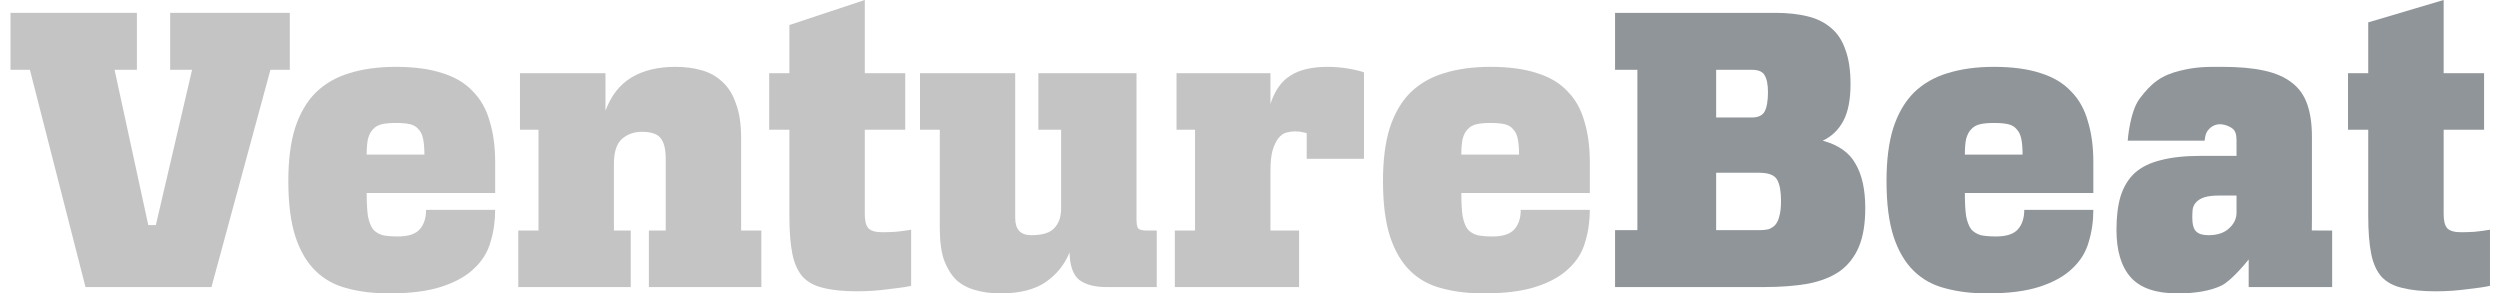 <svg width="213" height="25" viewBox="0 0 213 25" fill="none" xmlns="http://www.w3.org/2000/svg">
<path d="M13.279 19.175L16.365 5.947H14.499V1.094H24.692V5.947H23.041L18.016 24.459H7.285L2.547 5.947H0.896V1.094H11.664V5.947H9.761L12.633 19.175H13.279Z" fill="#C4C4C4"/>
<path d="M42.188 17.881C42.188 18.84 42.056 19.75 41.793 20.613C41.553 21.476 41.087 22.231 40.393 22.878C39.723 23.525 38.802 24.04 37.63 24.423C36.457 24.807 34.962 24.998 33.143 24.998C31.827 24.998 30.643 24.855 29.59 24.567C28.537 24.304 27.64 23.812 26.898 23.093C26.157 22.374 25.582 21.404 25.176 20.182C24.769 18.936 24.566 17.354 24.566 15.437C24.566 13.639 24.757 12.13 25.14 10.908C25.547 9.661 26.133 8.655 26.898 7.888C27.688 7.121 28.645 6.57 29.77 6.234C30.918 5.875 32.234 5.695 33.718 5.695C35.297 5.695 36.625 5.875 37.701 6.234C38.778 6.57 39.639 7.085 40.285 7.78C40.955 8.451 41.434 9.302 41.721 10.332C42.032 11.339 42.188 12.501 42.188 13.819V16.443H31.241C31.241 17.258 31.277 17.917 31.349 18.42C31.444 18.9 31.588 19.271 31.779 19.535C31.995 19.774 32.27 19.942 32.605 20.038C32.94 20.11 33.37 20.146 33.897 20.146C34.782 20.146 35.404 19.942 35.763 19.535C36.122 19.127 36.302 18.576 36.302 17.881H42.188ZM33.718 10.476C33.239 10.476 32.844 10.512 32.533 10.584C32.222 10.656 31.971 10.8 31.779 11.015C31.588 11.207 31.444 11.483 31.349 11.842C31.277 12.178 31.241 12.621 31.241 13.172H36.158C36.158 12.621 36.122 12.178 36.05 11.842C35.978 11.483 35.847 11.207 35.656 11.015C35.488 10.8 35.249 10.656 34.938 10.584C34.627 10.512 34.22 10.476 33.718 10.476Z" fill="#C4C4C4"/>
<path d="M51.587 9.434C52.066 8.14 52.807 7.193 53.812 6.594C54.817 5.995 56.061 5.695 57.545 5.695C58.358 5.695 59.1 5.791 59.77 5.983C60.464 6.175 61.062 6.51 61.565 6.989C62.067 7.445 62.45 8.068 62.713 8.859C63 9.625 63.144 10.596 63.144 11.77V19.642H64.867V24.459H55.284V19.642H56.719V13.532C56.719 12.717 56.576 12.13 56.289 11.77C56.002 11.411 55.475 11.231 54.71 11.231C54.016 11.231 53.441 11.435 52.987 11.842C52.532 12.249 52.305 12.957 52.305 13.963V19.642H53.74V24.459H44.158V19.642H45.881V11.051H44.301V6.234H51.587V9.434Z" fill="#C4C4C4"/>
<path d="M67.256 6.234V2.13L73.681 -0.001V6.234H77.126V11.051H73.681V18.241C73.681 18.792 73.776 19.187 73.968 19.427C74.183 19.666 74.578 19.786 75.152 19.786C75.463 19.786 75.846 19.774 76.301 19.75C76.779 19.702 77.222 19.642 77.629 19.571V24.352C77.222 24.447 76.576 24.543 75.69 24.639C74.829 24.759 73.932 24.819 72.999 24.819C71.85 24.819 70.905 24.723 70.163 24.531C69.422 24.363 68.835 24.052 68.405 23.597C67.974 23.117 67.675 22.458 67.507 21.62C67.34 20.781 67.256 19.702 67.256 18.384V11.051H65.534V6.234H67.256Z" fill="#C4C4C4"/>
<path d="M86.495 6.234V18.564C86.495 19.547 86.95 20.038 87.859 20.038C88.816 20.038 89.474 19.834 89.833 19.427C90.216 19.019 90.407 18.468 90.407 17.773V11.051H88.469V6.234H96.831V18.672C96.831 19.079 96.879 19.343 96.975 19.463C97.095 19.583 97.346 19.642 97.729 19.642H98.554V24.459H94.283C93.278 24.459 92.501 24.256 91.95 23.848C91.424 23.417 91.149 22.638 91.125 21.512C90.694 22.566 90 23.417 89.043 24.064C88.11 24.687 86.842 24.998 85.239 24.998C84.449 24.998 83.731 24.903 83.085 24.711C82.463 24.543 81.925 24.256 81.47 23.848C81.04 23.417 80.693 22.854 80.43 22.159C80.19 21.44 80.071 20.541 80.071 19.463V11.051H78.384V6.234H86.495Z" fill="#C4C4C4"/>
<path d="M101.819 19.642V11.051H100.24V6.234H108.243V8.859C108.602 7.732 109.164 6.929 109.93 6.45C110.696 5.947 111.76 5.695 113.124 5.695C113.698 5.695 114.273 5.743 114.847 5.839C115.421 5.935 115.876 6.043 116.211 6.163V13.532H111.33V11.339C111.258 11.315 111.138 11.291 110.971 11.267C110.827 11.219 110.624 11.195 110.361 11.195C110.097 11.195 109.834 11.231 109.571 11.303C109.332 11.375 109.116 11.531 108.925 11.77C108.734 12.01 108.566 12.357 108.423 12.813C108.303 13.244 108.243 13.831 108.243 14.574V19.642H110.684V24.459H100.096V19.642H101.819Z" fill="#C4C4C4"/>
<path d="M135.453 17.881C135.453 18.84 135.321 19.75 135.058 20.613C134.819 21.476 134.352 22.231 133.658 22.878C132.988 23.525 132.067 24.04 130.895 24.423C129.722 24.807 128.227 24.998 126.409 24.998C125.093 24.998 123.908 24.855 122.855 24.567C121.803 24.304 120.905 23.812 120.164 23.093C119.422 22.374 118.848 21.404 118.441 20.182C118.034 18.936 117.831 17.354 117.831 15.437C117.831 13.639 118.022 12.13 118.405 10.908C118.812 9.661 119.398 8.655 120.164 7.888C120.953 7.121 121.91 6.57 123.035 6.234C124.183 5.875 125.499 5.695 126.983 5.695C128.562 5.695 129.89 5.875 130.967 6.234C132.043 6.57 132.905 7.085 133.551 7.78C134.221 8.451 134.699 9.302 134.986 10.332C135.297 11.339 135.453 12.501 135.453 13.819V16.443H124.506C124.506 17.258 124.542 17.917 124.614 18.42C124.71 18.9 124.853 19.271 125.045 19.535C125.26 19.774 125.535 19.942 125.87 20.038C126.205 20.11 126.636 20.146 127.162 20.146C128.048 20.146 128.67 19.942 129.029 19.535C129.387 19.127 129.567 18.576 129.567 17.881H135.453ZM126.983 10.476C126.504 10.476 126.109 10.512 125.798 10.584C125.487 10.656 125.236 10.8 125.045 11.015C124.853 11.207 124.71 11.483 124.614 11.842C124.542 12.178 124.506 12.621 124.506 13.172H129.423C129.423 12.621 129.387 12.178 129.316 11.842C129.244 11.483 129.112 11.207 128.921 11.015C128.753 10.8 128.514 10.656 128.203 10.584C127.892 10.512 127.485 10.476 126.983 10.476Z" fill="#C4C4C4"/>
<path d="M151.241 1.094C152.27 1.094 153.179 1.19 153.969 1.382C154.782 1.573 155.464 1.909 156.014 2.388C156.565 2.844 156.971 3.467 157.235 4.257C157.522 5.024 157.665 5.995 157.665 7.169C157.665 8.487 157.462 9.53 157.055 10.296C156.648 11.063 156.062 11.626 155.296 11.986C156.636 12.345 157.57 13.004 158.096 13.963C158.646 14.898 158.921 16.156 158.921 17.737C158.921 19.055 158.742 20.146 158.383 21.009C158.024 21.871 157.486 22.566 156.768 23.093C156.05 23.597 155.141 23.956 154.04 24.172C152.964 24.363 151.695 24.459 150.236 24.459H137.603V19.607H139.505V5.947H137.603V1.094H151.241ZM146.216 14.718V19.607H149.949C150.212 19.607 150.451 19.583 150.667 19.535C150.882 19.463 151.073 19.343 151.241 19.175C151.408 18.983 151.528 18.732 151.6 18.42C151.695 18.085 151.743 17.654 151.743 17.126C151.743 16.311 151.636 15.712 151.42 15.329C151.205 14.921 150.691 14.718 149.877 14.718H146.216ZM146.216 10.009H149.267C149.793 10.009 150.152 9.841 150.344 9.506C150.535 9.146 150.631 8.595 150.631 7.852C150.631 7.205 150.535 6.726 150.344 6.414C150.176 6.103 149.817 5.947 149.267 5.947H146.216V10.009Z" fill="#909599"/>
<path d="M178.353 17.881C178.353 18.84 178.221 19.75 177.958 20.613C177.719 21.476 177.252 22.231 176.558 22.878C175.888 23.525 174.967 24.04 173.795 24.423C172.622 24.807 171.127 24.998 169.308 24.998C167.993 24.998 166.808 24.855 165.755 24.567C164.703 24.304 163.805 23.812 163.064 23.093C162.322 22.374 161.748 21.404 161.341 20.182C160.934 18.936 160.731 17.354 160.731 15.437C160.731 13.639 160.922 12.13 161.305 10.908C161.712 9.661 162.298 8.655 163.064 7.888C163.853 7.121 164.81 6.57 165.935 6.234C167.083 5.875 168.399 5.695 169.883 5.695C171.462 5.695 172.79 5.875 173.867 6.234C174.943 6.57 175.805 7.085 176.451 7.78C177.121 8.451 177.599 9.302 177.886 10.332C178.197 11.339 178.353 12.501 178.353 13.819V16.443H167.406C167.406 17.258 167.442 17.917 167.514 18.42C167.61 18.9 167.753 19.271 167.945 19.535C168.16 19.774 168.435 19.942 168.77 20.038C169.105 20.11 169.536 20.146 170.062 20.146C170.947 20.146 171.57 19.942 171.928 19.535C172.287 19.127 172.467 18.576 172.467 17.881H178.353ZM169.883 10.476C169.404 10.476 169.009 10.512 168.698 10.584C168.387 10.656 168.136 10.8 167.945 11.015C167.753 11.207 167.61 11.483 167.514 11.842C167.442 12.178 167.406 12.621 167.406 13.172H172.323C172.323 12.621 172.287 12.178 172.216 11.842C172.144 11.483 172.012 11.207 171.821 11.015C171.653 10.8 171.414 10.656 171.103 10.584C170.792 10.512 170.385 10.476 169.883 10.476Z" fill="#909599"/>
<path d="M194.428 24.459C193.543 24.459 191.588 24.459 191.588 24.459V22.103C191.588 22.103 190.229 23.836 189.296 24.316C188.363 24.771 187.106 24.998 185.527 24.998C183.685 24.998 182.357 24.543 181.543 23.633C180.73 22.722 180.323 21.368 180.323 19.571C180.323 18.444 180.443 17.486 180.682 16.695C180.945 15.88 181.352 15.221 181.902 14.718C182.477 14.215 183.218 13.855 184.127 13.639C185.037 13.4 186.161 13.28 187.501 13.28H190.552V11.914C190.552 11.435 190.432 11.111 190.193 10.943C189.954 10.752 189.268 10.445 188.721 10.656C188.446 10.762 188.317 10.871 188.115 11.107C187.86 11.405 187.839 11.986 187.839 11.986H181.281C181.281 11.986 181.451 9.54 182.29 8.414C183.298 7.061 184.161 6.404 185.763 6.019C187.107 5.695 187.824 5.695 189.332 5.695C190.767 5.695 191.964 5.803 192.921 6.019C193.902 6.234 194.691 6.582 195.289 7.061C195.887 7.517 196.318 8.128 196.581 8.895C196.845 9.637 196.976 10.56 196.976 11.662V18.672C196.976 19.079 196.966 19.634 196.966 19.634C196.966 19.634 197.491 19.642 197.873 19.642H198.699V24.459H194.428ZM188.147 20.038C188.913 20.038 189.499 19.846 189.906 19.463C190.336 19.079 190.552 18.636 190.552 18.133V16.659H189.116C188.566 16.659 188.135 16.707 187.824 16.803C187.537 16.899 187.31 17.03 187.142 17.198C186.975 17.366 186.867 17.57 186.819 17.809C186.795 18.025 186.783 18.265 186.783 18.528C186.783 19.103 186.891 19.499 187.106 19.714C187.322 19.93 187.669 20.038 188.147 20.038Z" fill="#909599"/>
<path d="M201.774 6.234V1.906L208.199 -0.001V6.234H211.644V11.051H208.199V18.241C208.199 18.792 208.294 19.187 208.486 19.427C208.701 19.666 209.096 19.786 209.67 19.786C209.981 19.786 210.364 19.774 210.819 19.75C211.297 19.702 211.74 19.642 212.146 19.571V24.352C211.74 24.447 211.094 24.543 210.208 24.639C209.347 24.759 208.45 24.819 207.517 24.819C206.368 24.819 205.423 24.723 204.681 24.531C203.94 24.363 203.353 24.052 202.923 23.597C202.492 23.117 202.193 22.458 202.025 21.62C201.858 20.781 201.774 19.702 201.774 18.384V11.051H200.051V6.234H201.774Z" fill="#909599"/>
</svg>
